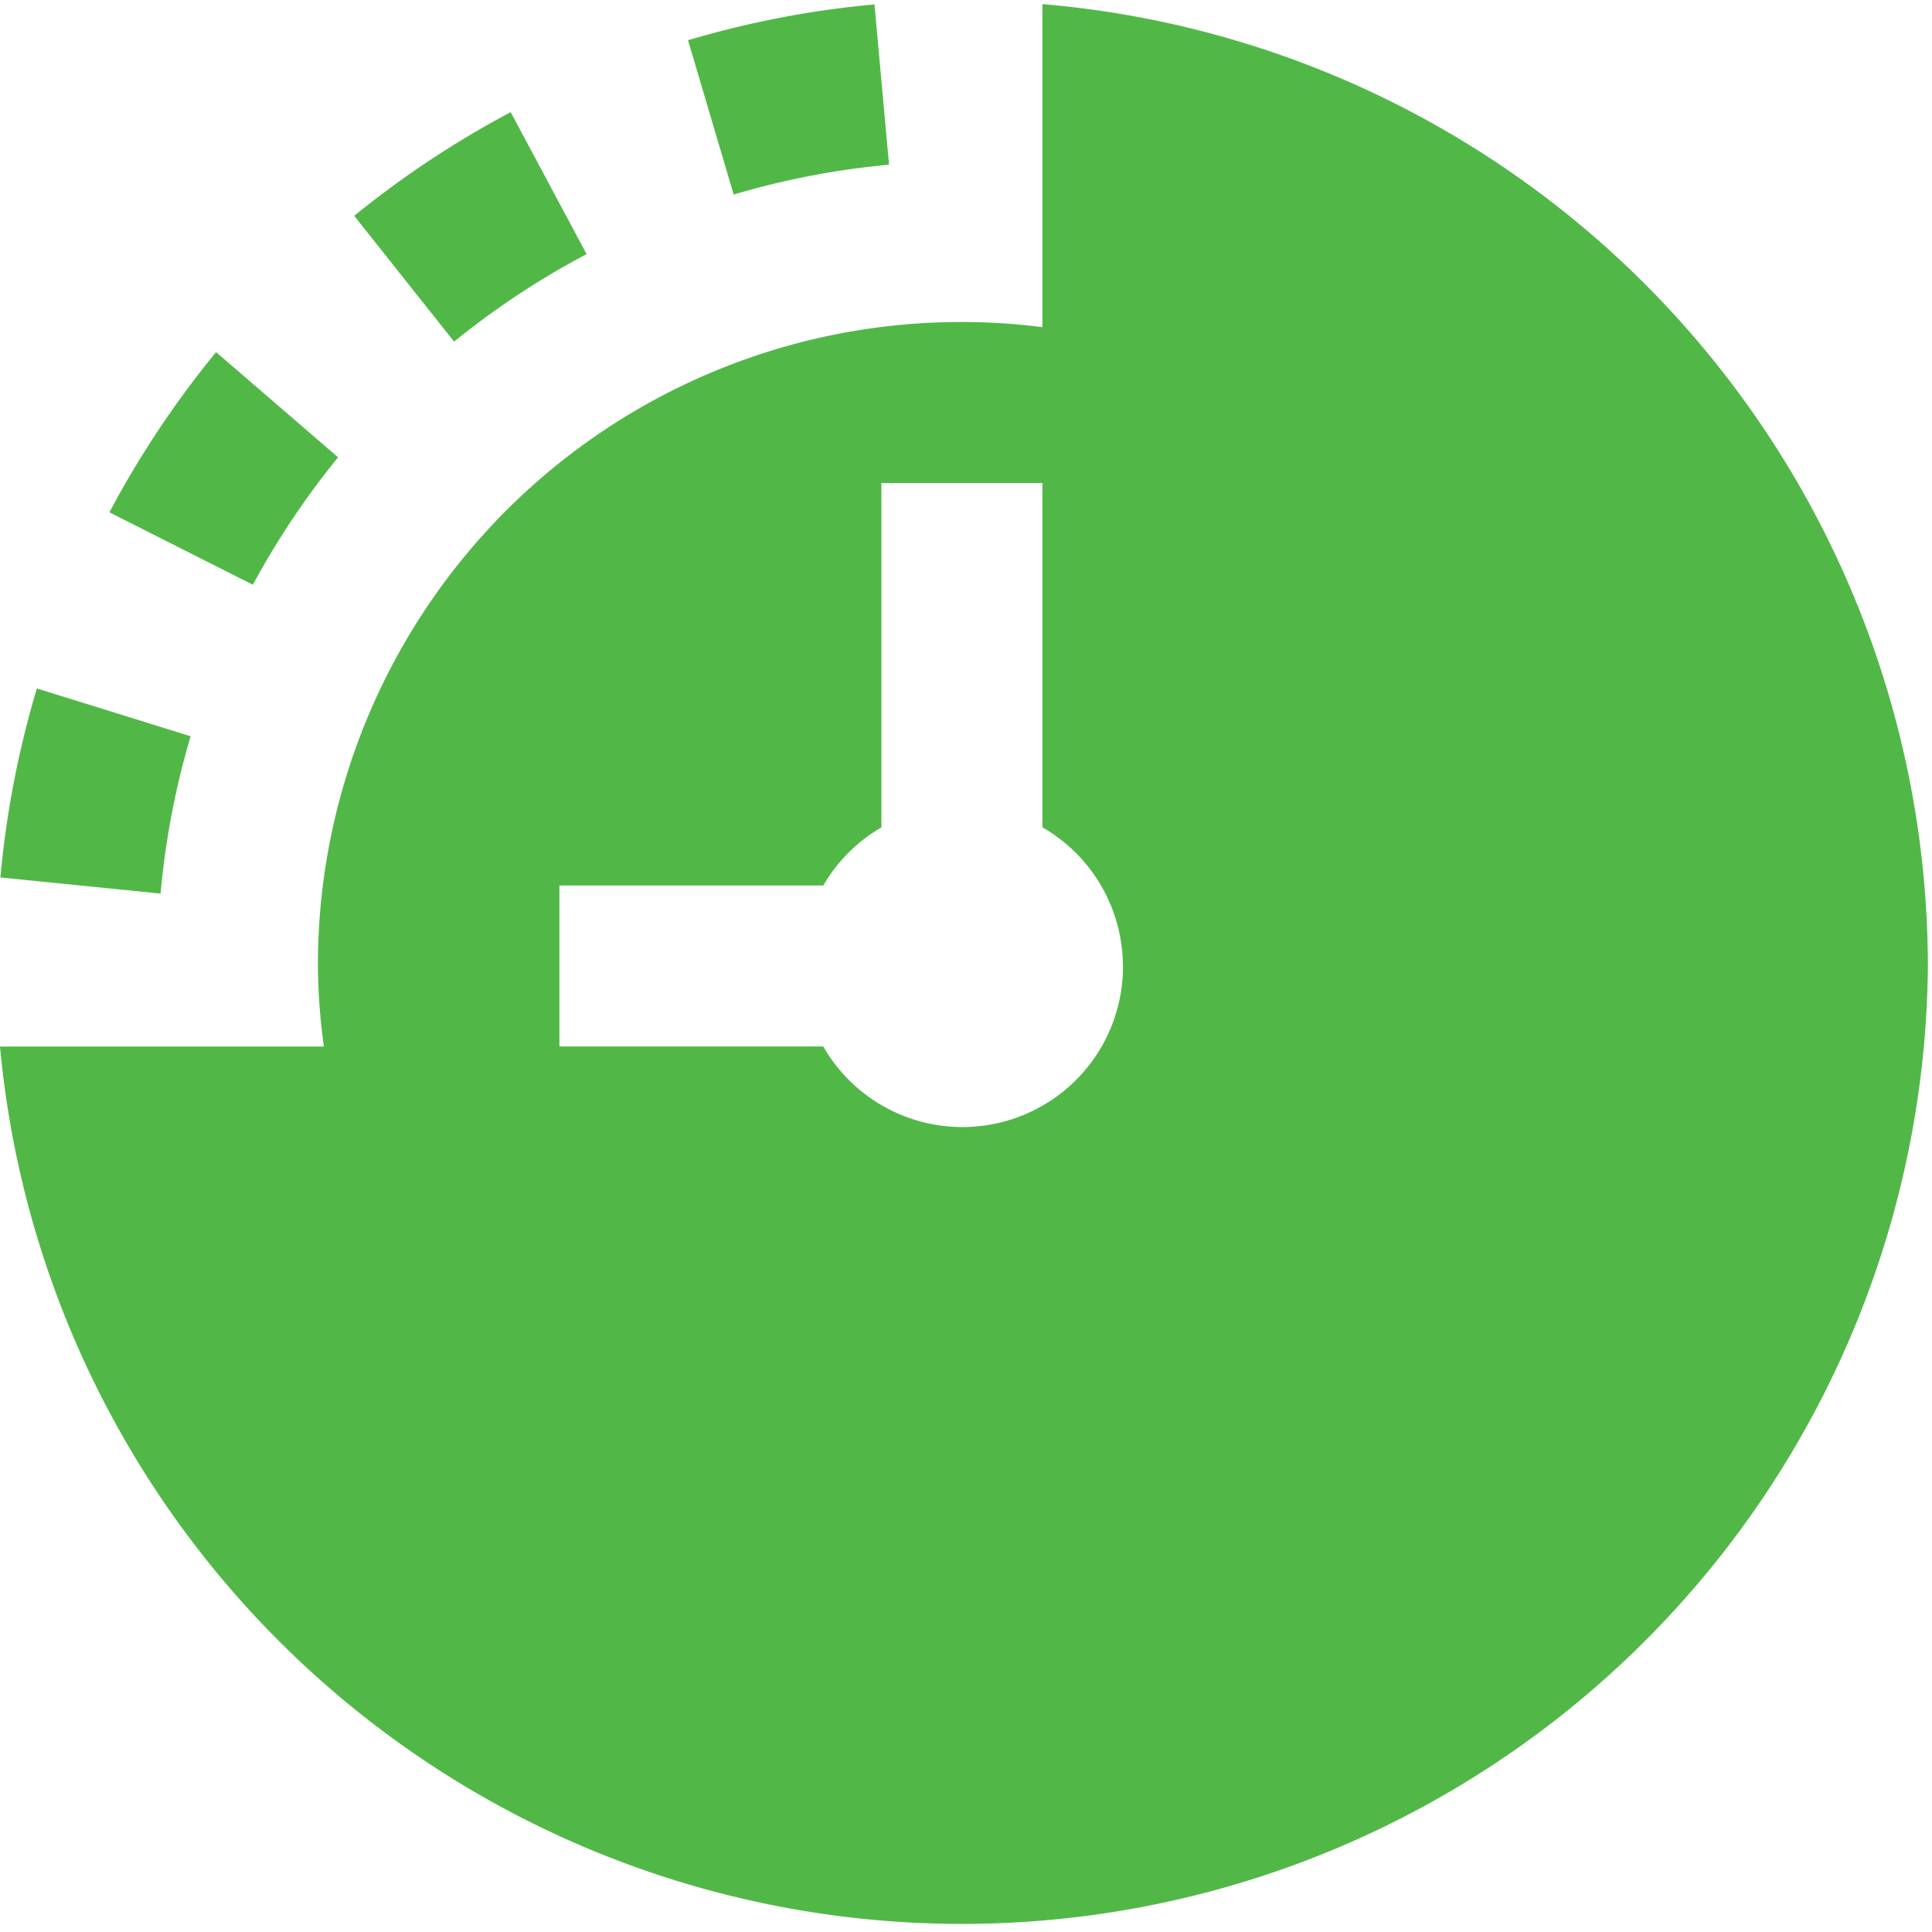 <svg id="Layer_1" data-name="Layer 1" xmlns="http://www.w3.org/2000/svg" viewBox="0 0 24 24"><defs><style>.cls-1{fill:#51B848;}</style></defs><path class="cls-1"  d="M3.141,7.264l-1.782-.9A12.09,12.09,0,0,1,2.684,4.374L4.2,5.681A10.1,10.1,0,0,0,3.141,7.264ZM2.368,9.146.458,8.552A11.932,11.932,0,0,0,.005,10.9l1.99.2A9.99,9.99,0,0,1,2.368,9.146ZM7.287,3.157,6.344,1.393A12.013,12.013,0,0,0,4.4,2.681L5.641,4.244A10.018,10.018,0,0,1,7.287,3.157Zm3.757-1.111L10.863.055A11.9,11.9,0,0,0,8.547.5l.567,1.917A9.933,9.933,0,0,1,11.044,2.046ZM23.949,12A12,12,0,0,1,0,13H4.023a7.844,7.844,0,0,1-.074-1,7.991,7.991,0,0,1,9-7.936V.051A12.009,12.009,0,0,1,23.949,12Zm-10,0a1.993,1.993,0,0,0-1-1.723V6h-2v4.278a1.991,1.991,0,0,0-.722.722H6.949v2h3.278a1.994,1.994,0,0,0,3.723-1Z"/></svg>